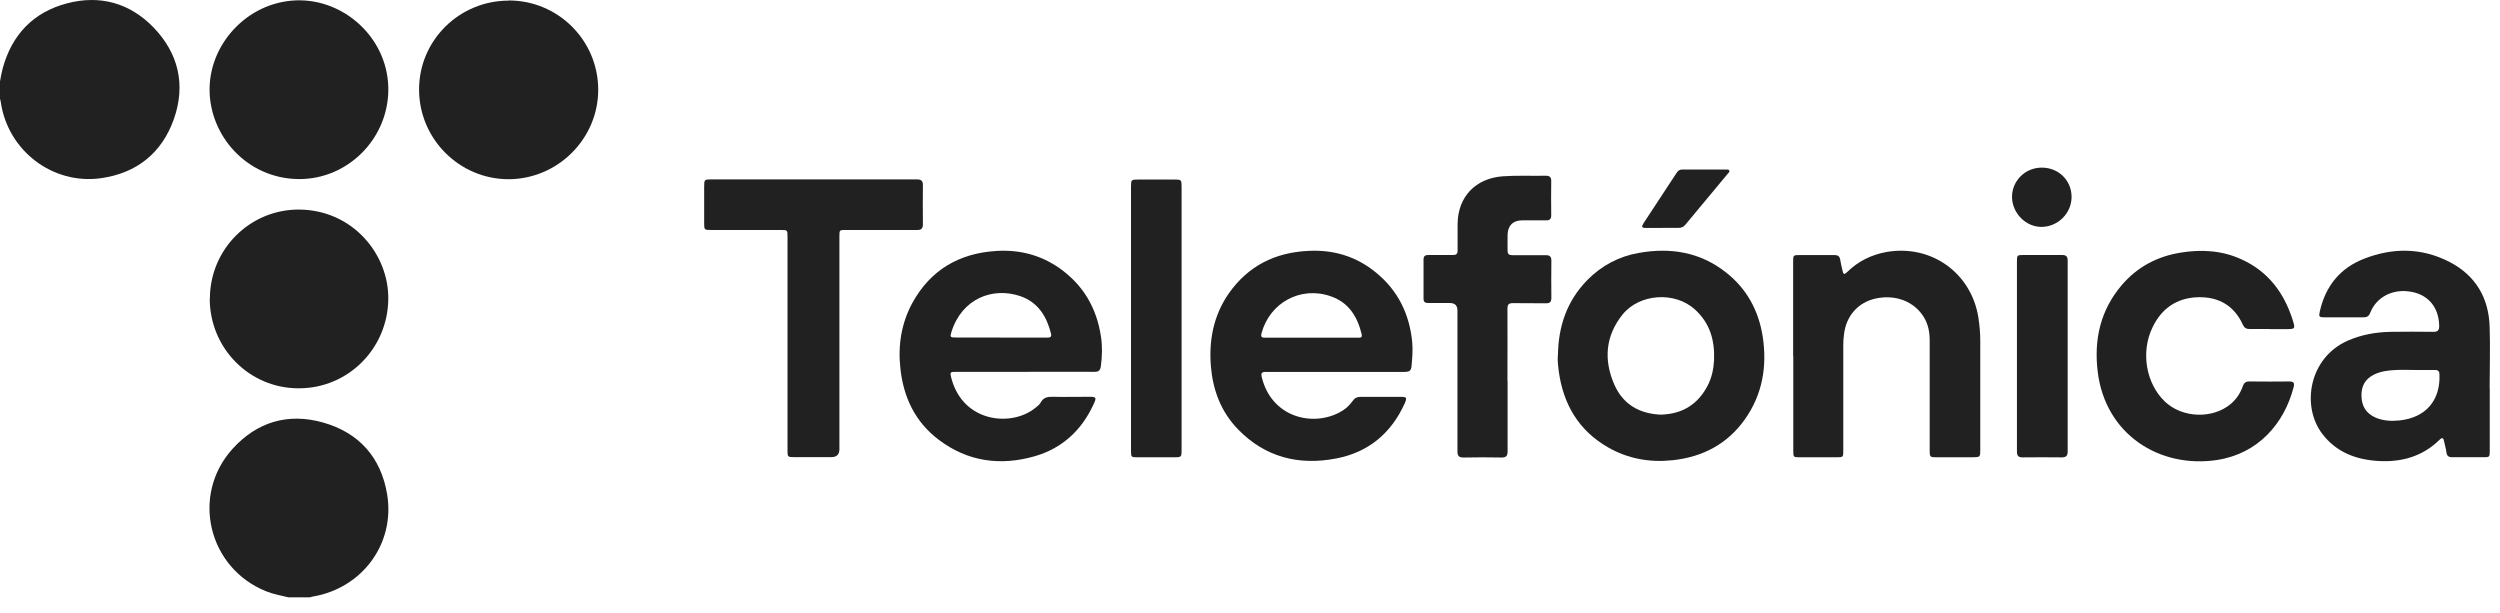 <svg width="102" height="25" viewBox="0 0 102 25" fill="none" xmlns="http://www.w3.org/2000/svg">
<path d="M0 3.319C0.035 3.136 0.065 2.952 0.112 2.781C0.491 1.409 1.36 0.498 2.732 0.137C4.075 -0.218 5.293 0.119 6.263 1.119C7.286 2.178 7.582 3.461 7.097 4.851C6.606 6.241 5.583 7.063 4.122 7.27C2.147 7.548 0.325 6.146 0.035 4.183C0.03 4.129 0.012 4.082 0 4.029V3.313V3.319Z" fill="#212121"/>
<path d="M11.745 24.366C11.449 24.295 11.153 24.241 10.869 24.129C8.492 23.183 7.776 20.202 9.491 18.309C10.491 17.209 11.756 16.836 13.182 17.239C14.648 17.653 15.547 18.664 15.796 20.172C16.127 22.183 14.778 24.005 12.75 24.342C12.72 24.342 12.685 24.36 12.655 24.372H11.745V24.366Z" fill="#212121"/>
<path d="M54.491 15.174C53.545 15.174 52.599 15.174 51.652 15.174C51.475 15.174 51.439 15.222 51.481 15.393C51.877 17.008 53.515 17.422 54.645 16.83C54.864 16.718 55.053 16.558 55.195 16.351C55.278 16.233 55.372 16.192 55.508 16.192C56.058 16.192 56.608 16.192 57.152 16.192C57.389 16.192 57.412 16.221 57.318 16.446C56.768 17.67 55.839 18.451 54.52 18.705C52.989 19.001 51.617 18.658 50.505 17.511C49.819 16.801 49.488 15.925 49.405 14.956C49.316 13.885 49.511 12.874 50.132 11.975C50.919 10.851 52.019 10.301 53.379 10.236C54.408 10.182 55.331 10.46 56.129 11.111C57.034 11.844 57.507 12.809 57.619 13.962C57.649 14.293 57.619 14.618 57.59 14.95C57.572 15.133 57.483 15.174 57.318 15.174C56.372 15.174 55.425 15.174 54.479 15.174H54.491ZM53.509 13.778C54.136 13.778 54.763 13.778 55.39 13.778C55.479 13.778 55.591 13.796 55.556 13.636C55.384 12.927 55.035 12.347 54.308 12.093C53.078 11.655 51.806 12.341 51.469 13.601C51.428 13.767 51.499 13.778 51.629 13.778C52.255 13.778 52.882 13.778 53.509 13.778Z" fill="#212121"/>
<path d="M41.823 15.171C40.882 15.171 39.942 15.171 39.008 15.171C38.765 15.171 38.753 15.183 38.812 15.42C39.297 17.271 41.314 17.425 42.26 16.626C42.331 16.567 42.414 16.508 42.455 16.431C42.568 16.212 42.745 16.183 42.964 16.189C43.455 16.201 43.94 16.189 44.431 16.189C44.726 16.189 44.75 16.212 44.62 16.49C44.135 17.549 43.343 18.288 42.219 18.614C40.817 19.016 39.487 18.838 38.304 17.945C37.346 17.224 36.867 16.224 36.737 15.047C36.63 14.101 36.772 13.184 37.233 12.344C37.973 11.008 39.138 10.333 40.646 10.239C41.586 10.18 42.455 10.398 43.236 10.948C44.194 11.629 44.738 12.557 44.916 13.71C44.981 14.119 44.969 14.527 44.916 14.935C44.892 15.106 44.833 15.171 44.655 15.171C43.709 15.165 42.763 15.171 41.817 15.171H41.823ZM40.835 13.775C41.462 13.775 42.089 13.775 42.721 13.775C42.84 13.775 42.917 13.758 42.881 13.61C42.704 12.906 42.349 12.332 41.633 12.084C40.51 11.7 39.256 12.173 38.824 13.527C38.753 13.752 38.765 13.77 38.99 13.77C39.605 13.77 40.22 13.77 40.835 13.77V13.775Z" fill="#212121"/>
<path d="M101.582 15.846C101.582 16.698 101.582 17.549 101.582 18.401C101.582 18.649 101.571 18.655 101.322 18.655C100.896 18.655 100.477 18.655 100.051 18.655C99.903 18.655 99.832 18.602 99.814 18.454C99.796 18.306 99.749 18.159 99.72 18.011C99.696 17.875 99.649 17.827 99.53 17.946C98.838 18.626 97.981 18.863 97.041 18.809C96.13 18.756 95.32 18.454 94.746 17.697C93.883 16.562 94.208 14.586 95.799 13.894C96.355 13.652 96.934 13.551 97.537 13.539C98.117 13.528 98.702 13.534 99.282 13.539C99.471 13.539 99.519 13.468 99.519 13.297C99.507 12.558 99.093 12.037 98.389 11.907C97.644 11.765 96.958 12.108 96.704 12.765C96.644 12.912 96.562 12.948 96.42 12.948C95.899 12.948 95.373 12.948 94.853 12.948C94.616 12.948 94.598 12.924 94.651 12.694C94.882 11.676 95.474 10.937 96.449 10.559C97.626 10.097 98.809 10.103 99.944 10.689C101.003 11.239 101.541 12.149 101.577 13.332C101.606 14.172 101.577 15.012 101.577 15.846H101.582ZM98.525 15.095C98.277 15.095 98.022 15.083 97.774 15.095C97.466 15.107 97.153 15.142 96.869 15.278C96.491 15.462 96.331 15.763 96.349 16.177C96.361 16.579 96.544 16.869 96.916 17.035C97.23 17.171 97.561 17.189 97.904 17.153C98.963 17.041 99.572 16.343 99.53 15.284C99.53 15.136 99.465 15.089 99.323 15.095C99.057 15.101 98.797 15.095 98.531 15.095H98.525Z" fill="#212121"/>
<path d="M20.758 0.019C22.775 0.019 24.407 1.652 24.407 3.663C24.407 5.662 22.757 7.306 20.752 7.312C18.742 7.312 17.098 5.668 17.098 3.651C17.098 1.646 18.736 0.025 20.758 0.025V0.019Z" fill="#212121"/>
<path d="M8.563 12.188C8.563 10.171 10.195 8.539 12.206 8.55C14.399 8.568 15.872 10.384 15.842 12.217C15.813 14.228 14.198 15.849 12.182 15.843C10.171 15.843 8.557 14.205 8.557 12.182L8.563 12.188Z" fill="#212121"/>
<path d="M12.194 7.306C10.083 7.295 8.522 5.532 8.551 3.598C8.581 1.67 10.243 -0.028 12.283 0.014C14.181 0.055 15.884 1.67 15.843 3.722C15.802 5.692 14.175 7.318 12.194 7.306Z" fill="#212121"/>
<path d="M63.564 14.507C63.575 13.33 63.925 12.283 64.758 11.431C65.338 10.84 66.047 10.461 66.864 10.319C68.159 10.088 69.371 10.284 70.424 11.118C71.275 11.786 71.754 12.679 71.92 13.738C72.103 14.956 71.908 16.098 71.187 17.115C70.471 18.12 69.466 18.647 68.242 18.777C67.307 18.878 66.42 18.718 65.604 18.25C64.409 17.564 63.788 16.5 63.599 15.163C63.57 14.95 63.546 14.731 63.558 14.512L63.564 14.507ZM67.81 16.914C68.638 16.884 69.271 16.5 69.667 15.743C69.838 15.418 69.915 15.063 69.933 14.696C69.968 13.892 69.767 13.182 69.152 12.626C68.336 11.881 66.887 11.975 66.195 12.839C65.498 13.714 65.427 14.69 65.864 15.69C66.219 16.5 66.893 16.896 67.816 16.92L67.81 16.914Z" fill="#212121"/>
<path d="M73.16 14.534C73.16 13.251 73.16 11.973 73.16 10.69C73.16 10.406 73.16 10.406 73.45 10.406C73.911 10.406 74.373 10.406 74.84 10.406C74.987 10.406 75.058 10.453 75.082 10.601C75.106 10.743 75.135 10.885 75.171 11.027C75.212 11.21 75.242 11.216 75.378 11.086C75.821 10.655 76.354 10.394 76.963 10.282C78.79 9.963 80.428 11.128 80.718 12.955C80.765 13.269 80.795 13.582 80.795 13.902C80.795 15.386 80.795 16.871 80.795 18.361C80.795 18.645 80.783 18.651 80.505 18.657C80.002 18.657 79.5 18.657 78.997 18.657C78.743 18.657 78.731 18.639 78.731 18.385C78.731 16.888 78.731 15.386 78.731 13.89C78.731 13.553 78.672 13.233 78.495 12.943C78.104 12.299 77.335 12.003 76.525 12.18C75.81 12.34 75.331 12.878 75.236 13.63C75.212 13.795 75.206 13.955 75.206 14.12C75.206 15.54 75.206 16.959 75.206 18.379C75.206 18.651 75.206 18.657 74.928 18.657C74.432 18.657 73.935 18.657 73.438 18.657C73.172 18.657 73.166 18.657 73.166 18.379C73.166 17.095 73.166 15.818 73.166 14.534H73.16Z" fill="#212121"/>
<path d="M32.131 14.02C32.131 12.565 32.131 11.116 32.131 9.661C32.131 9.389 32.131 9.383 31.859 9.383C30.907 9.383 29.955 9.383 29.003 9.383C28.742 9.383 28.73 9.377 28.73 9.117C28.73 8.614 28.73 8.111 28.73 7.608C28.73 7.33 28.742 7.319 29.02 7.319C31.327 7.319 33.633 7.319 35.945 7.319C36.436 7.319 36.921 7.319 37.412 7.319C37.589 7.319 37.66 7.384 37.654 7.561C37.649 8.088 37.649 8.62 37.654 9.146C37.654 9.33 37.584 9.389 37.406 9.383C36.442 9.383 35.478 9.383 34.508 9.383C34.248 9.383 34.248 9.383 34.248 9.649C34.248 12.541 34.248 15.433 34.248 18.326C34.248 18.543 34.138 18.651 33.917 18.651C33.408 18.651 32.9 18.651 32.391 18.651C32.143 18.651 32.131 18.639 32.131 18.397C32.131 16.936 32.131 15.475 32.131 14.02Z" fill="#212121"/>
<path d="M92.588 13.423C92.316 13.423 92.044 13.423 91.778 13.423C91.654 13.423 91.571 13.381 91.512 13.257C91.157 12.47 90.524 12.104 89.679 12.127C88.821 12.151 88.2 12.577 87.828 13.346C87.331 14.357 87.556 15.652 88.33 16.386C89.04 17.06 90.27 17.101 91.009 16.486C91.24 16.291 91.406 16.043 91.506 15.759C91.559 15.605 91.642 15.558 91.796 15.564C92.334 15.57 92.866 15.57 93.404 15.564C93.576 15.564 93.623 15.617 93.582 15.788C93.197 17.291 92.121 18.515 90.447 18.769C88.112 19.118 85.894 17.728 85.586 15.162C85.427 13.848 85.699 12.648 86.574 11.625C87.207 10.885 88.023 10.459 88.975 10.306C89.821 10.17 90.666 10.217 91.459 10.584C92.535 11.075 93.18 11.932 93.534 13.032C93.659 13.428 93.653 13.428 93.233 13.428C93.02 13.428 92.807 13.428 92.6 13.428L92.588 13.423Z" fill="#212121"/>
<path d="M61.51 15.521C61.51 16.485 61.51 17.449 61.51 18.413C61.51 18.602 61.451 18.667 61.262 18.667C60.747 18.656 60.233 18.656 59.712 18.667C59.523 18.667 59.464 18.602 59.464 18.413C59.464 16.497 59.464 14.586 59.464 12.67C59.464 12.469 59.363 12.367 59.162 12.363C58.867 12.363 58.565 12.363 58.269 12.363C58.133 12.363 58.08 12.315 58.08 12.179C58.08 11.653 58.08 11.12 58.08 10.594C58.08 10.458 58.133 10.405 58.269 10.405C58.606 10.405 58.944 10.405 59.281 10.405C59.417 10.405 59.47 10.357 59.47 10.222C59.47 9.861 59.47 9.494 59.47 9.133C59.482 8.027 60.203 7.276 61.309 7.193C61.895 7.152 62.486 7.181 63.071 7.17C63.231 7.17 63.296 7.235 63.29 7.394C63.284 7.856 63.284 8.317 63.29 8.778C63.29 8.95 63.219 8.997 63.066 8.991C62.74 8.985 62.415 8.991 62.096 8.991C61.735 8.991 61.528 9.198 61.51 9.553C61.504 9.778 61.51 10.003 61.51 10.227C61.51 10.363 61.563 10.411 61.699 10.411C62.155 10.411 62.61 10.411 63.066 10.411C63.237 10.411 63.296 10.47 63.296 10.641C63.29 11.144 63.29 11.647 63.296 12.15C63.296 12.327 63.231 12.38 63.06 12.374C62.616 12.368 62.172 12.374 61.729 12.368C61.551 12.368 61.504 12.428 61.504 12.599C61.51 13.575 61.504 14.551 61.504 15.533L61.51 15.521Z" fill="#212121"/>
<path d="M48.209 13.003C48.209 14.777 48.209 16.558 48.209 18.332C48.209 18.651 48.209 18.657 47.889 18.657C47.398 18.657 46.913 18.657 46.422 18.657C46.15 18.657 46.145 18.657 46.145 18.379C46.145 16.132 46.145 13.89 46.145 11.643C46.145 10.306 46.145 8.975 46.145 7.639C46.145 7.325 46.145 7.325 46.47 7.325C46.955 7.325 47.434 7.325 47.919 7.325C48.197 7.325 48.209 7.337 48.209 7.615C48.209 9.413 48.209 11.211 48.209 13.003Z" fill="#212121"/>
<path d="M82.291 14.533C82.291 13.243 82.291 11.96 82.291 10.671C82.291 10.41 82.297 10.404 82.563 10.404C83.084 10.404 83.61 10.404 84.13 10.404C84.302 10.404 84.361 10.463 84.361 10.635C84.361 13.231 84.361 15.822 84.361 18.419C84.361 18.602 84.296 18.661 84.112 18.661C83.586 18.655 83.054 18.655 82.528 18.661C82.344 18.661 82.291 18.596 82.291 18.419C82.291 17.123 82.291 15.828 82.291 14.539V14.533Z" fill="#212121"/>
<path d="M83.308 6.839C83.988 6.839 84.52 7.359 84.52 8.034C84.52 8.69 83.982 9.24 83.314 9.258C82.663 9.27 82.102 8.708 82.09 8.046C82.084 7.383 82.622 6.839 83.302 6.839H83.308Z" fill="#212121"/>
<path d="M67.845 9.301C67.621 9.301 67.396 9.301 67.171 9.301C66.976 9.301 66.958 9.26 67.065 9.094C67.514 8.408 67.964 7.728 68.413 7.042C68.466 6.965 68.525 6.918 68.626 6.918C69.229 6.918 69.826 6.918 70.43 6.918C70.471 6.918 70.53 6.906 70.554 6.959C70.578 7.013 70.53 7.042 70.501 7.078C69.921 7.775 69.336 8.479 68.756 9.177C68.679 9.266 68.591 9.301 68.478 9.296C68.265 9.296 68.058 9.296 67.845 9.296V9.301Z" fill="#212121"/>
</svg>
